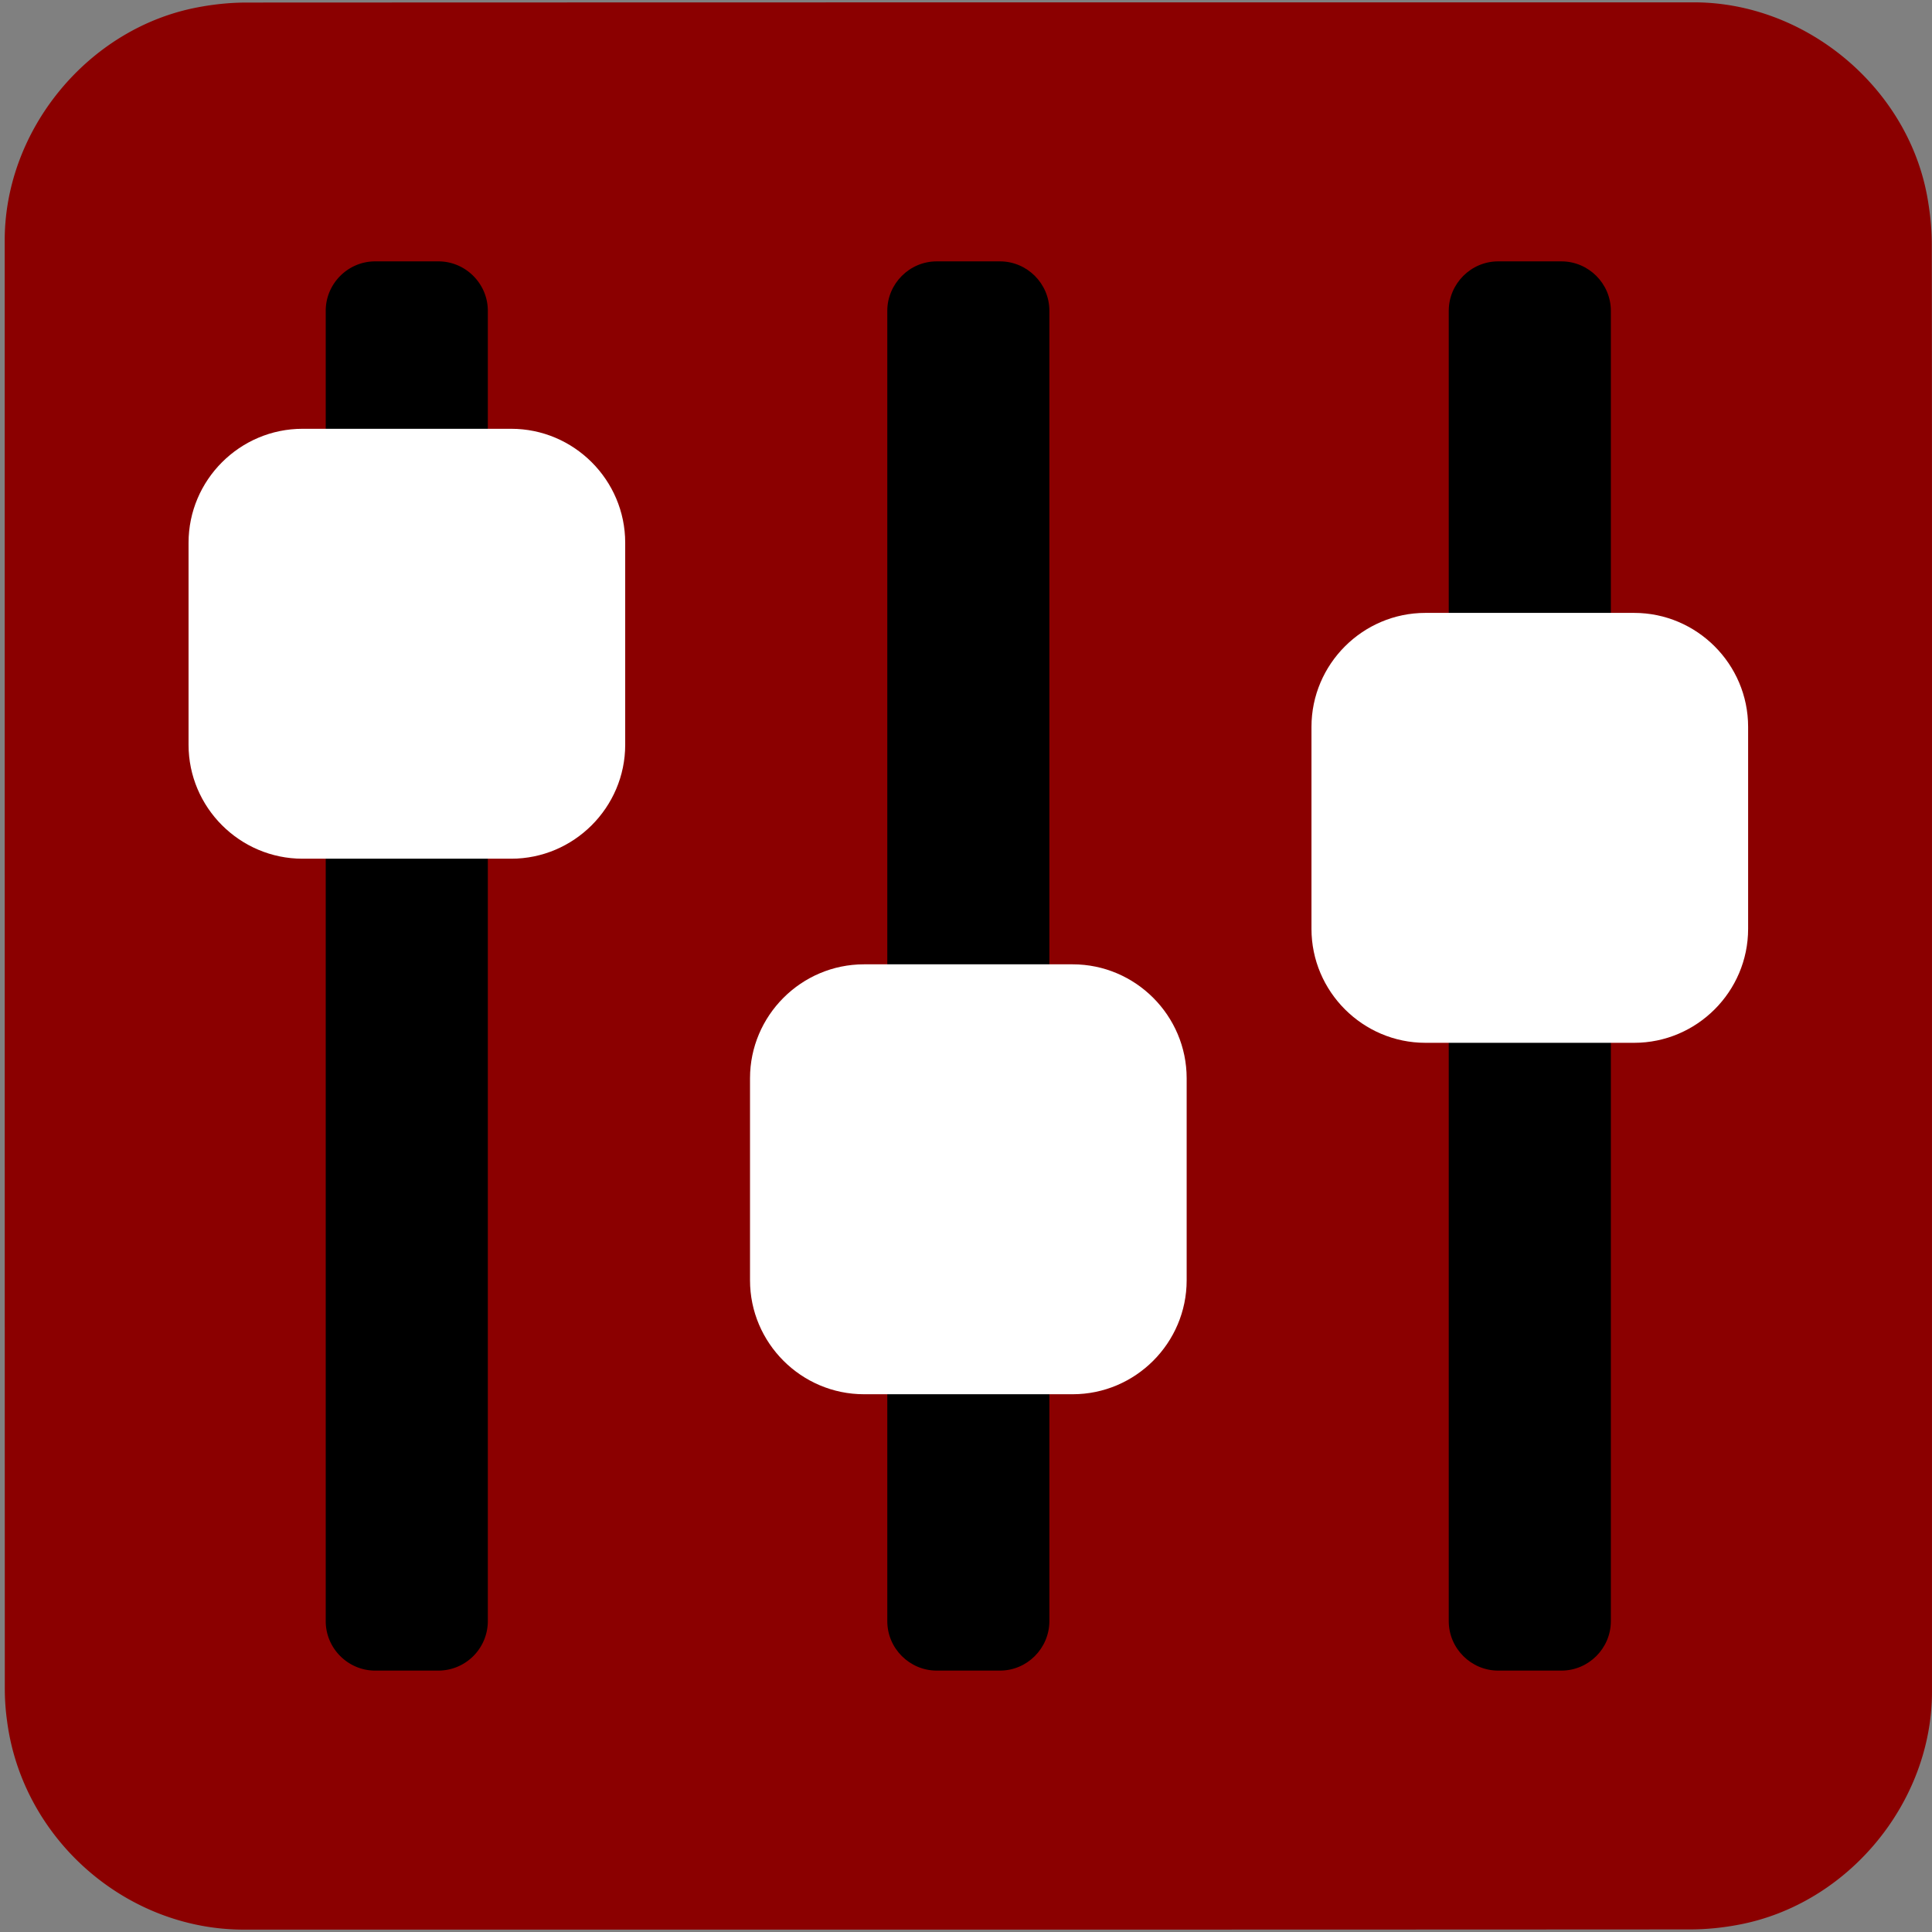 <svg xmlns="http://www.w3.org/2000/svg" id="control" viewBox="0 0 769 769" width="500" height="500" shape-rendering="geometricPrecision" text-rendering="geometricPrecision" version="1.1">
  <rect x="0" y="0" width="769" height="769" fill="#808080" stroke="none"/>
  <style id="up_down">
    @keyframes button1_animation__to{0%,to{transform:translate(0,0)}3.333%{transform:translate(-.01px,-32.622px)}20%{transform:translate(-.01px,98.535px)}36.667%{transform:translate(-.01px,-38.05px)}53.333%{transform:translate(-.01px,96.256px)}70%{transform:translate(-.01px,-31.444px)}86.667%{transform:translate(2.06px,95.258px)}}@keyframes button2_animation__to{0%,to{transform:translate(0,0)}3.333%{transform:translate(.001px,43.152px)}13.333%{transform:translate(.001px,-88.781px)}23.333%{transform:translate(-.233px,43.977px)}33.333%{transform:translate(.001px,-84.651px)}43.333%{transform:translate(-.233px,43.924px)}53.333%{transform:translate(.001px,-88.008px)}63.333%{transform:translate(.001px,42.012px)}73.333%{transform:translate(.001px,-88.529px)}83.333%{transform:translate(.001px,42.355px)}93.333%{transform:translate(.001px,-87.146px)}}@keyframes button3_animation__to{0%,to{transform:translate(0,0)}30%{transform:translate(0,77.75px)}80%{transform:translate(0,-47.841px)}}#button1_animation{animation:button1_animation__to 3000ms linear infinite normal forwards}#button2_animation{animation:button2_animation__to 3000ms linear infinite normal forwards}#button3_animation{animation:button3_animation__to 3000ms linear infinite normal forwards}
  </style>
  <g id="background" transform="matrix(4 0 0 4 -825.446 -2258.583)">
    <path id="square" d="M398.61 660.79v72.19c0 11.03-8.32 21.11-19.18 23.18-1.61.31-3.27.48-4.9.48-47.97.03-95.93.02-143.9.02-11.76 0-22.02-9.02-23.56-20.72a23.27 23.27 0 01-.23-3.12c-.01-48.09-.01-96.18-.01-144.26 0-11.03 8.32-21.12 19.18-23.18 1.61-.31 3.27-.48 4.9-.48 48.01-.02 96.02-.02 144.02-.02 11.03 0 21.13 8.33 23.18 19.18.3 1.61.48 3.27.48 4.9.03 23.94.02 47.89.02 71.83z" fill="#8B0000" stroke="none" stroke-width="1"/>
  </g>
  <g id="control_top" transform="matrix(4 0 0 4 -825.429 -2258.566)">
    <g id="control_group">
      <path id="line1" d="M249.98 730.88h-6.29c-2.7 0-4.92-2.21-4.92-4.92V595.57c0-2.7 2.21-4.92 4.92-4.92h6.29c2.7 0 4.92 2.21 4.92 4.92v130.39a4.93 4.93 0 01-4.92 4.92z" fill="#000" stroke="none" stroke-width="7" stroke-miterlimit="10"/>
      <g id="button1_animation">
        <path id="button1" d="M257.23 650.09h-20.77c-6.24 0-11.34-5.1-11.34-11.34v-20.1c0-6.24 5.1-11.34 11.34-11.34h20.77c6.24 0 11.34 5.1 11.34 11.34v20.1c0 6.24-5.11 11.34-11.34 11.34z" fill="#FFF" stroke="none" stroke-width="1"/>
      </g>
      <path id="line2" d="M305.86 730.88h-6.29c-2.7 0-4.92-2.21-4.92-4.92V595.57c0-2.7 2.21-4.92 4.92-4.92h6.29c2.7 0 4.92 2.21 4.92 4.92v130.39c-.01 2.71-2.22 4.92-4.92 4.92z" fill="#000" stroke="none" stroke-width="7" stroke-miterlimit="10"/>
      <g id="button2_animation">
        <path id="button2" d="M313.1 703.38h-20.77c-6.24 0-11.34-5.1-11.34-11.34v-20.1c0-6.24 5.1-11.34 11.34-11.34h20.77c6.24 0 11.34 5.1 11.34 11.34v20.1c0 6.24-5.1 11.34-11.34 11.34z" fill="#FFF" stroke="none" stroke-width="1"/>
      </g>
      <path id="line3" d="M361.73 730.88h-6.29c-2.7 0-4.92-2.21-4.92-4.92V595.57c0-2.7 2.21-4.92 4.92-4.92h6.29c2.7 0 4.92 2.21 4.92 4.92v130.39c0 2.71-2.22 4.92-4.92 4.92z" fill="#000" stroke="none" stroke-width="7" stroke-miterlimit="10"/>
      <g id="button3_animation">
        <path id="button3" d="M368.97 668.41H348.2c-6.24 0-11.34-5.1-11.34-11.34v-20.1c0-6.24 5.1-11.34 11.34-11.34h20.77c6.24 0 11.34 5.1 11.34 11.34v20.1c0 6.24-5.1 11.34-11.34 11.34z" fill="#FFF" stroke="none" stroke-width="1"/>
      </g>
    </g>
  </g>
</svg>
